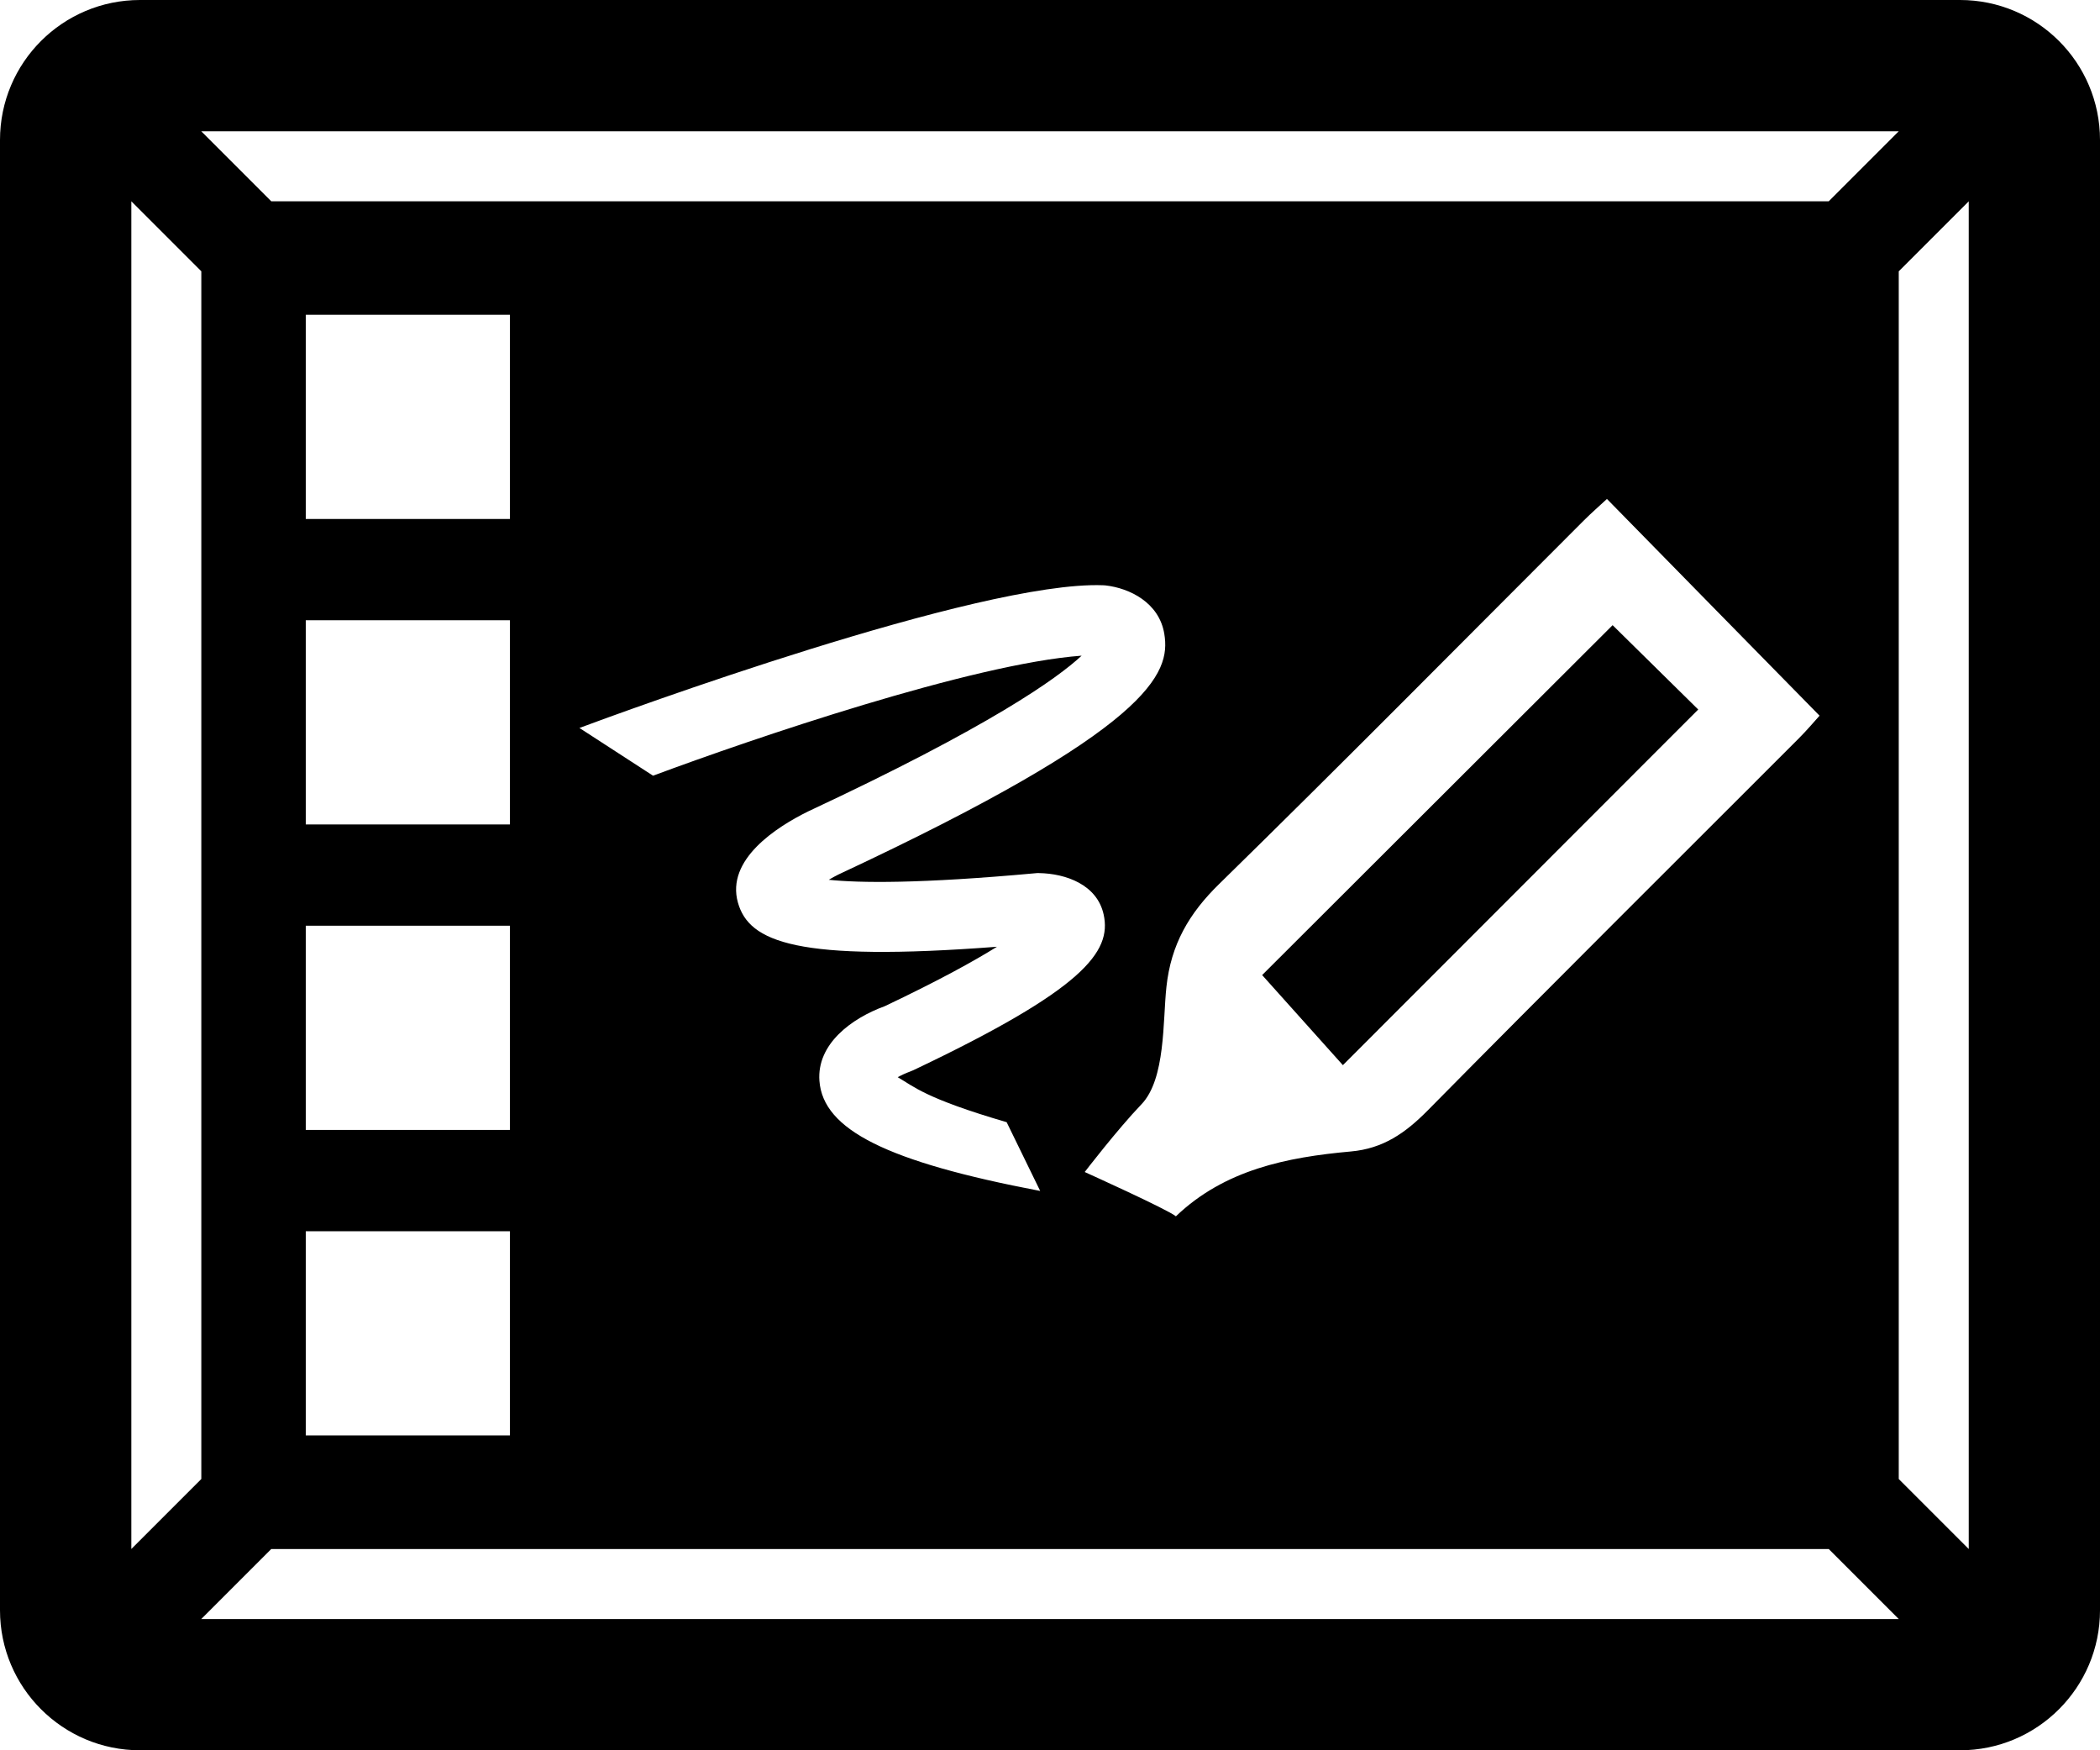 <svg xmlns="http://www.w3.org/2000/svg" width="90" height="75" viewBox="0 0 90 75"><path d="M72.782 30.404c-1.228-1.207-2.546-2.508-3.67-3.615-5.058 5.044-10.158 10.142-15.02 14.993 1.117 1.248 2.348 2.62 3.46 3.86 5.132-5.137 10.194-10.2 15.23-15.24z"></path><path d="M84 0H6C2.687 0 0 2.684 0 6v63c0 3.31 2.687 6 6 6h78c3.313 0 6-2.69 6-6V6c0-3.316-2.687-6-6-6zm-2.625 5.625l-3 3h-66.75l-3-3h72.75zm-38.233 42.46l1.438 2.948c-6.566-1.25-9.308-2.62-9.462-4.72-.114-1.57 1.36-2.674 2.806-3.2 2.336-1.11 3.838-1.942 4.802-2.544-8.592.656-10.625-.205-11.1-1.89-.523-1.85 1.655-3.242 3-3.906 7.81-3.65 10.68-5.7 11.73-6.677-4.67.342-14.073 3.544-18.368 5.143l-3.155-2.046c1.738-.647 17.146-6.313 22.436-6.115l.11.007c1.025.116 2.3.73 2.52 2.078.28 1.7-.547 4.04-13.973 10.313-.132.066-.27.142-.407.223 1.31.137 3.877.175 8.847-.28l.08-.007h.08c1.16.02 2.496.497 2.774 1.778.35 1.605-.875 3.21-8.156 6.668l-.15.062c-.166.06-.354.146-.52.238.696.403 1.176.906 4.668 1.928zm5.778-.765c1.04-1.09.91-3.568 1.07-5.033.195-1.816.966-3.146 2.264-4.412 5.253-5.14 10.415-10.365 15.615-15.563.333-.334.693-.645 1-.932 3.042 3.1 6.03 6.152 9.112 9.287-.19.21-.527.61-.896.98-5.31 5.313-10.635 10.604-15.91 15.948-.947.955-1.897 1.623-3.282 1.746-2.742.247-5.408.78-7.497 2.778-.35-.293-3.908-1.898-3.908-1.898s1.387-1.81 2.43-2.9zm-35.815 1.1v-8.752h8.75v8.75h-8.75zm8.75 4.338v8.75h-8.75v-8.75h8.75zm-8.75-17.43v-8.75h8.75v8.75h-8.75zm0-13.09v-8.75h8.75v8.75h-8.75zM5.628 66.376V8.625l3 3v51.75l-3 3zm2.997 3l3-3h66.75l3 3H8.625zm75.75-3l-3-3v-51.75l3-3v57.75z"></path></svg>